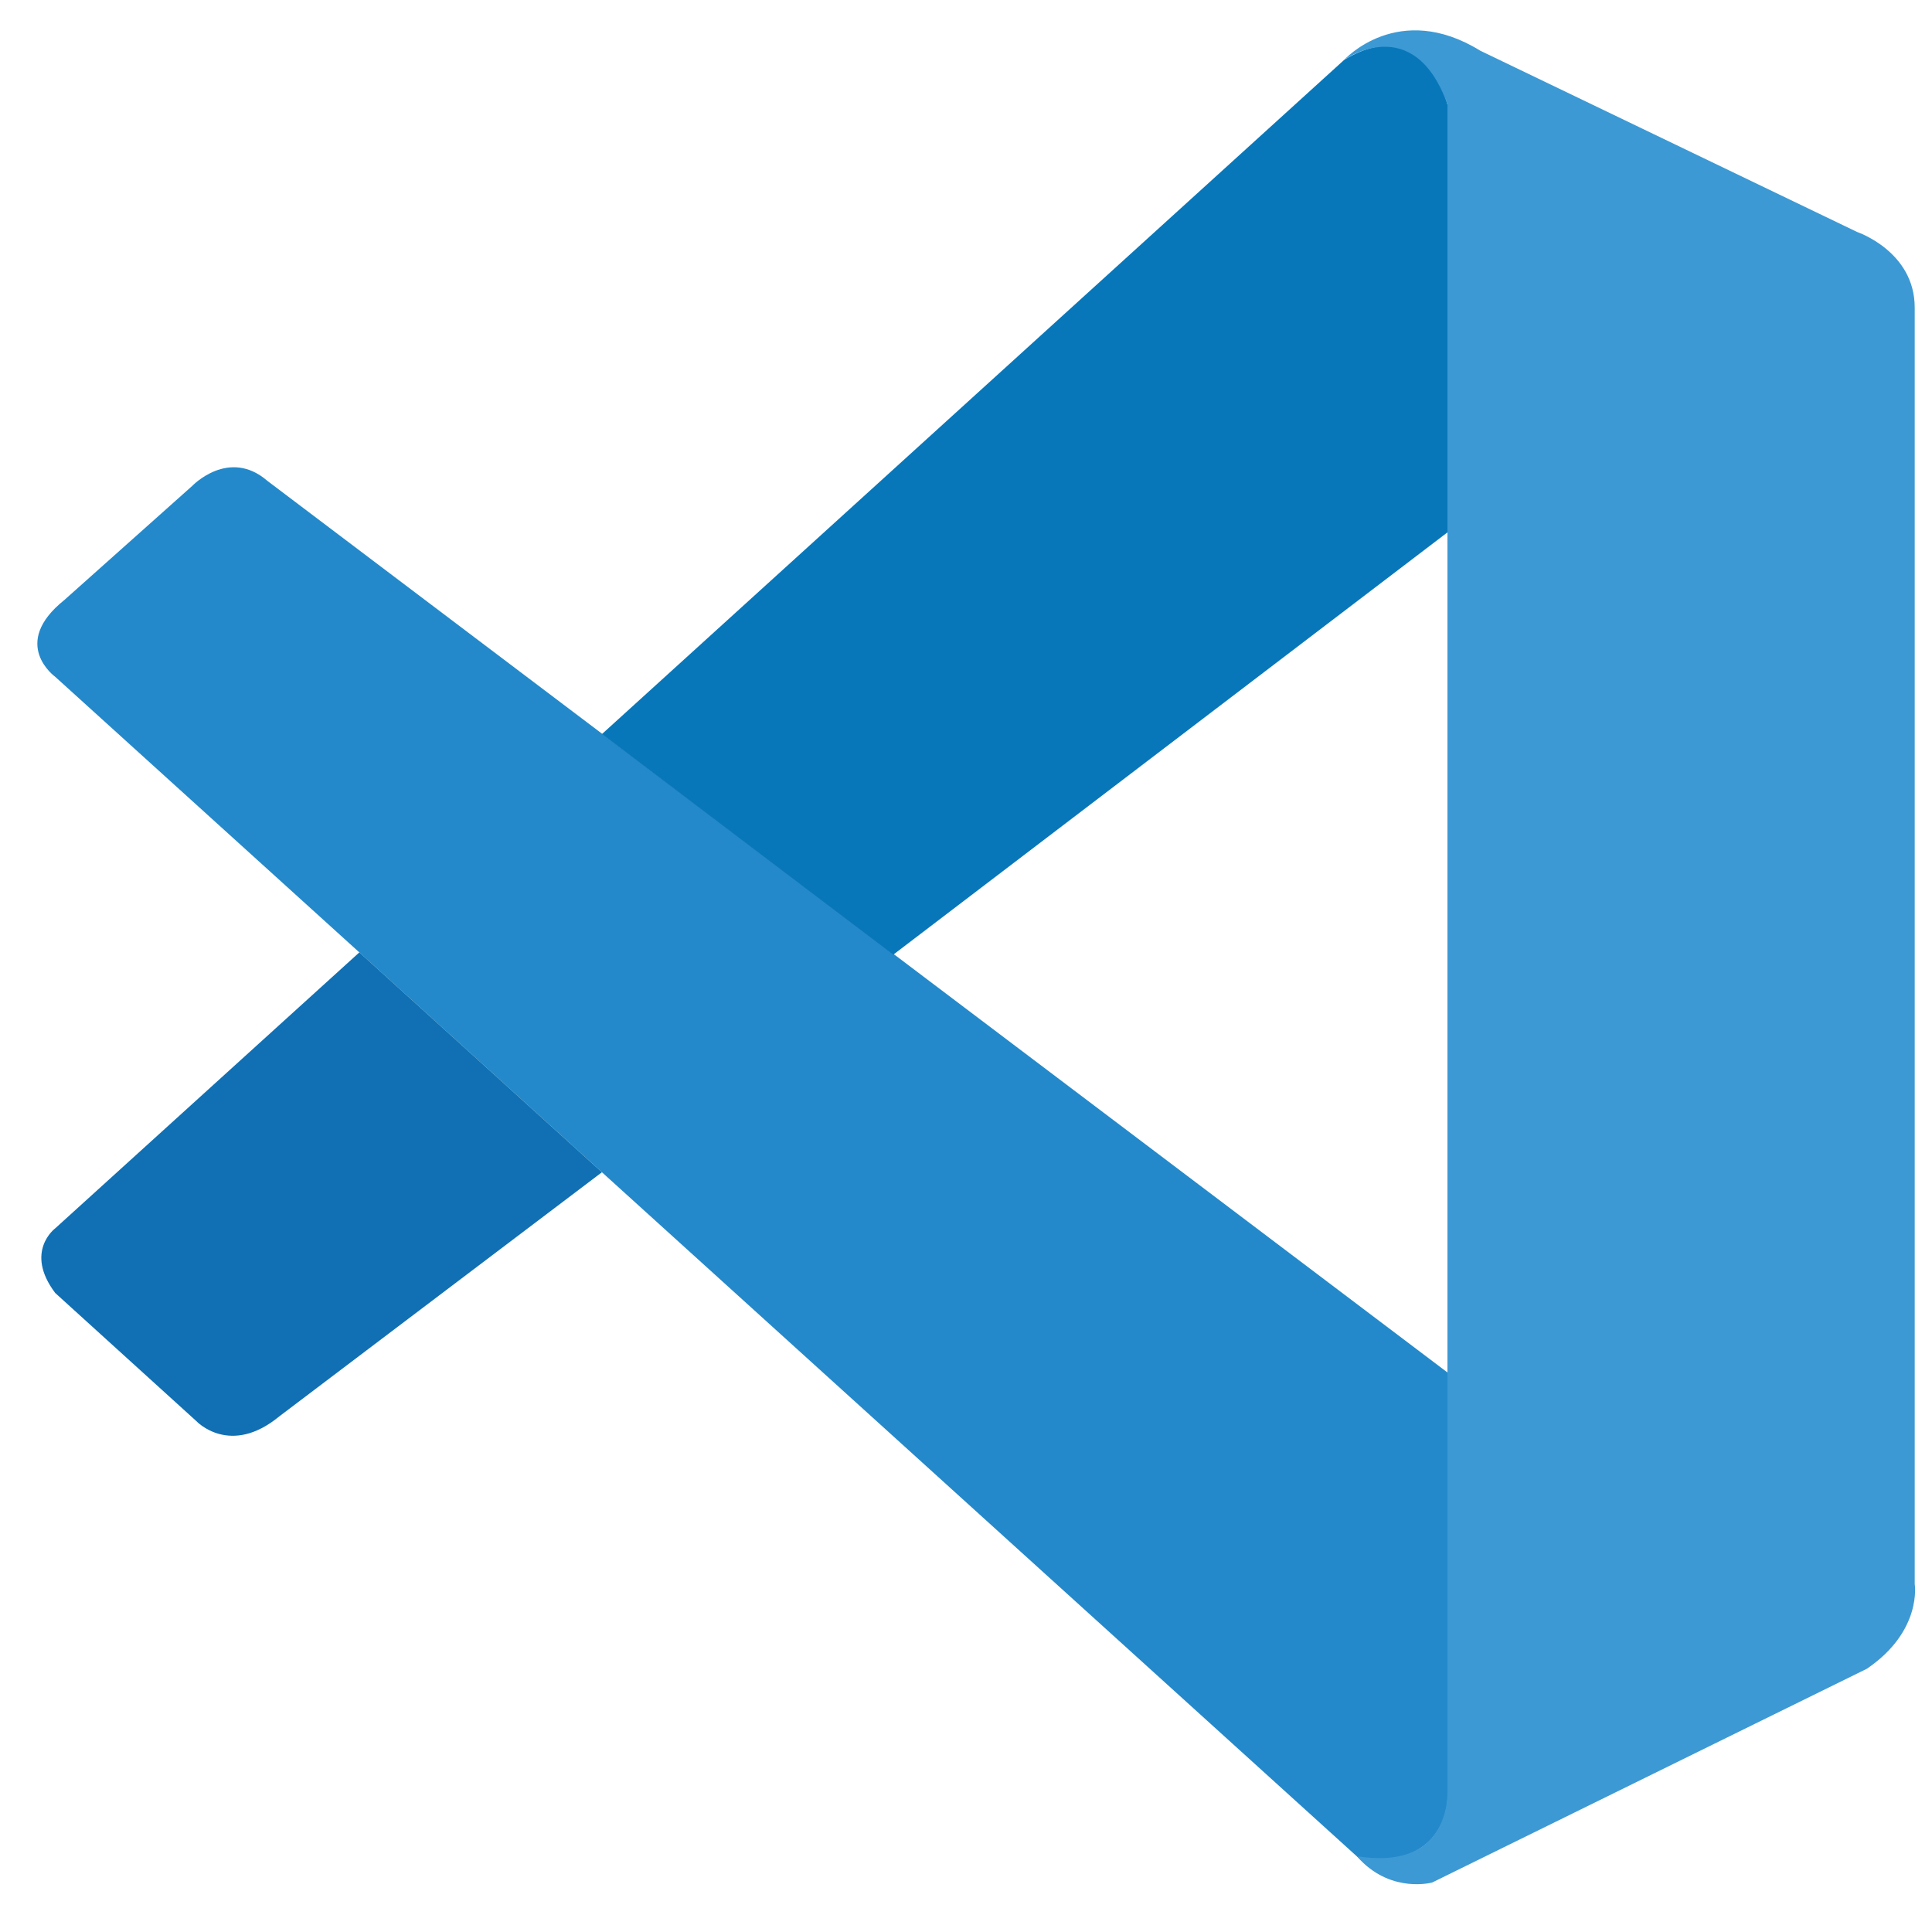 <svg width="60" height="60" viewBox="0 0 60 60" fill="none" xmlns="http://www.w3.org/2000/svg">
<path d="M1.715 21.019C1.715 21.019 0.294 19.998 1.999 18.633L5.97 15.09C5.97 15.09 7.106 13.897 8.307 14.936L44.952 42.623V55.9C44.952 55.9 44.934 57.985 42.253 57.755L1.715 21.019Z" fill="#2489CA"/>
<path d="M11.16 29.577L1.715 38.147C1.715 38.147 0.744 38.867 1.715 40.155L6.1 44.136C6.1 44.136 7.142 45.252 8.68 43.982L18.694 36.405L11.16 29.577Z" fill="#1070B3"/>
<path d="M27.742 29.648L45.064 16.448L44.952 3.242C44.952 3.242 44.212 0.36 41.744 1.86L18.694 22.797L27.742 29.648Z" fill="#0877B9"/>
<path d="M42.253 57.772C43.259 58.8 44.478 58.463 44.478 58.463L57.977 51.825C59.706 50.65 59.463 49.191 59.463 49.191V9.55C59.463 7.808 57.676 7.205 57.676 7.205L45.976 1.577C43.419 2.95639e-05 41.744 1.86 41.744 1.86C41.744 1.86 43.898 0.313 44.952 3.242V55.658C44.952 56.018 44.875 56.373 44.721 56.692C44.413 57.312 43.745 57.891 42.141 57.648L42.253 57.772Z" fill="#3C99D4"/>
</svg>
